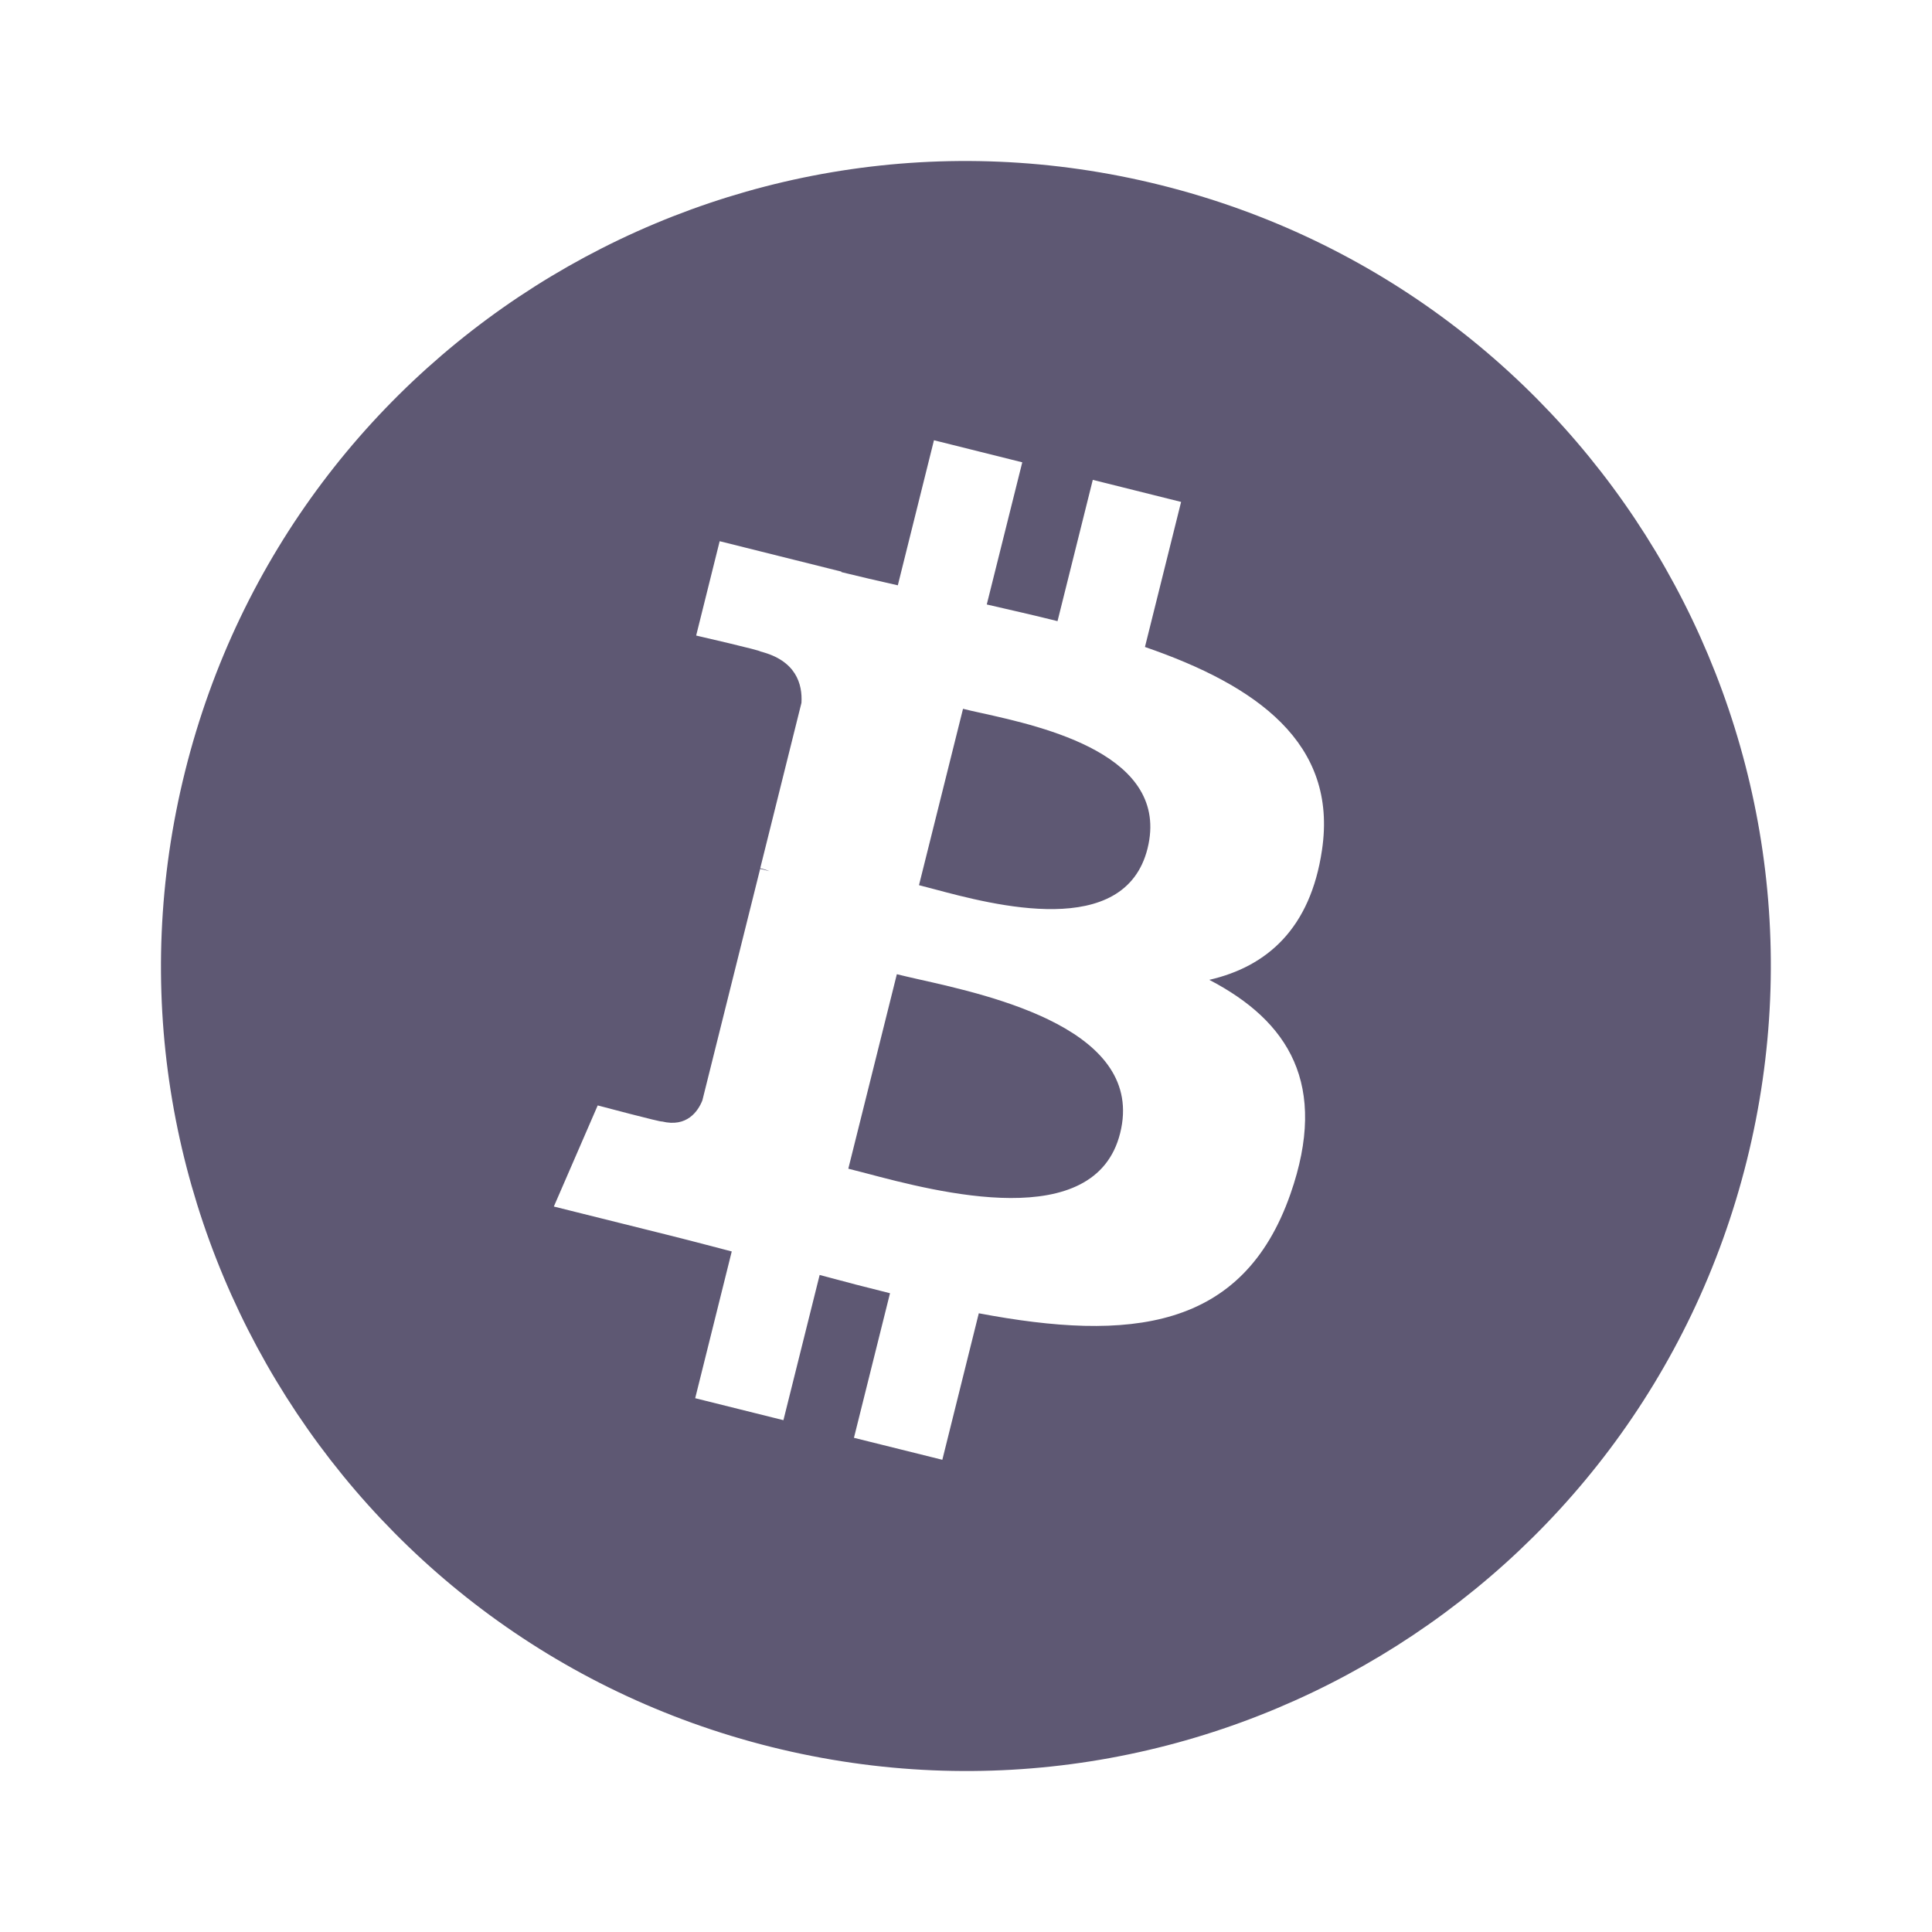 <svg width="24" height="24" viewBox="0 0 24 24" fill="none" xmlns="http://www.w3.org/2000/svg">
<path d="M9.579 21.701C4.224 20.365 0.963 14.939 2.299 9.582C3.634 4.224 9.06 0.964 14.417 2.299C19.774 3.635 23.034 9.062 21.699 14.419C20.363 19.776 14.937 23.037 9.579 21.701ZM14.223 8.037L14.672 6.235L13.575 5.961L13.137 7.716C12.849 7.644 12.553 7.577 12.258 7.509L12.699 5.743L11.602 5.469L11.153 7.271C10.914 7.217 10.679 7.163 10.452 7.107L10.453 7.101L8.94 6.723L8.648 7.895C8.648 7.895 9.462 8.082 9.445 8.093C9.889 8.204 9.97 8.498 9.956 8.731L9.444 10.785C9.475 10.793 9.515 10.804 9.559 10.822C9.548 10.819 9.537 10.816 9.527 10.814C9.5 10.807 9.471 10.8 9.443 10.793L8.725 13.67C8.671 13.805 8.533 14.008 8.222 13.931C8.233 13.947 7.425 13.732 7.425 13.732L6.88 14.988L8.308 15.344C8.464 15.383 8.619 15.423 8.772 15.463C8.879 15.491 8.985 15.518 9.09 15.546L8.636 17.369L9.732 17.642L10.182 15.838C10.481 15.919 10.772 15.995 11.056 16.065L10.608 17.861L11.706 18.134L12.159 16.314C14.031 16.668 15.438 16.526 16.03 14.833C16.507 13.47 16.006 12.684 15.022 12.172C15.739 12.007 16.278 11.535 16.422 10.561C16.622 9.23 15.608 8.514 14.223 8.037ZM10.752 14.573C11.647 14.81 13.604 15.326 13.915 14.076C14.234 12.798 12.337 12.372 11.41 12.165C11.307 12.141 11.215 12.121 11.141 12.102L10.538 14.518C10.599 14.533 10.671 14.552 10.752 14.573ZM11.596 11.043C12.343 11.243 13.971 11.677 14.255 10.541C14.544 9.379 12.962 9.028 12.189 8.857C12.102 8.838 12.025 8.821 11.963 8.805L11.416 10.996C11.468 11.009 11.528 11.025 11.596 11.043Z" fill="#5E5873"/>
</svg>

